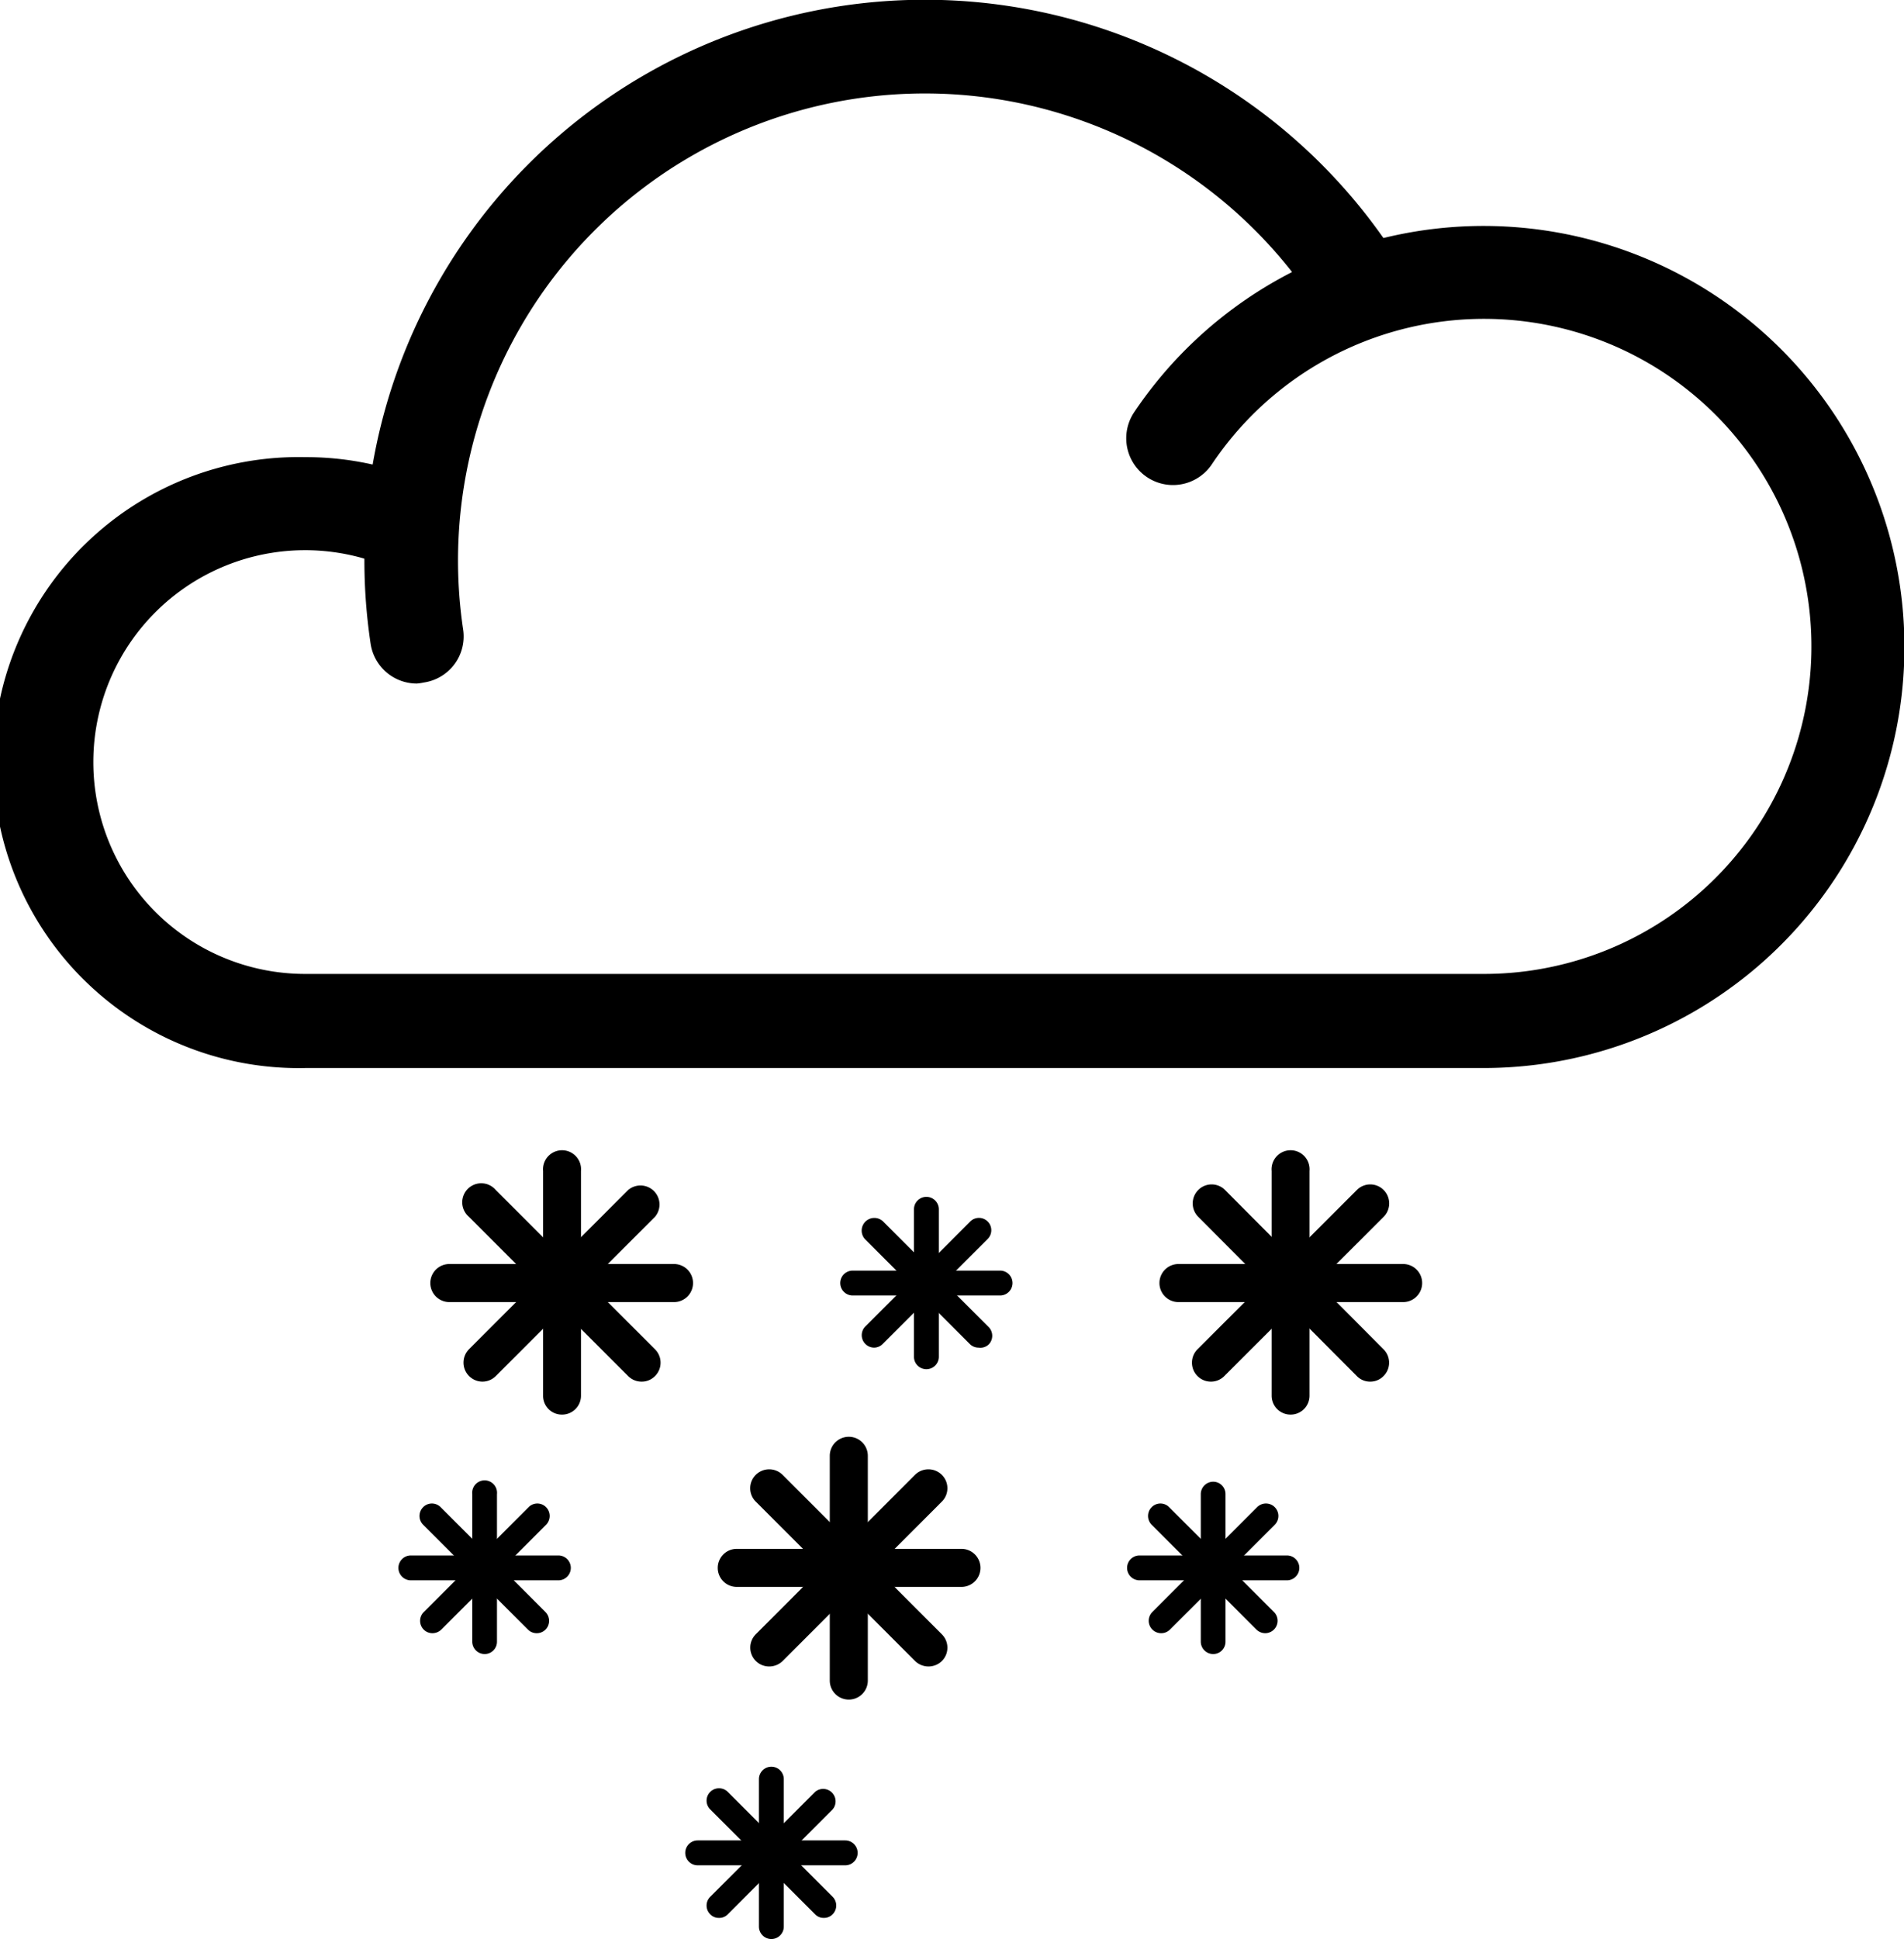 <svg xmlns="http://www.w3.org/2000/svg" viewBox="0 0 127.12 129.41"><title>Asset 15</title><g id="Layer_2" data-name="Layer 2"><g id="Vrstva_1" data-name="Vrstva 1"><path d="M64.19,105.91h-15a1.27,1.27,0,0,1,0-2.54h15a1.27,1.27,0,0,1,0,2.54Z"/><path d="M62,111.22a1.29,1.29,0,0,1-.9-.36L50.46,100.22a1.26,1.26,0,0,1,0-1.79,1.27,1.27,0,0,1,1.79,0l10.63,10.64a1.26,1.26,0,0,1,0,1.79A1.28,1.28,0,0,1,62,111.22Z"/><path d="M56.67,113.43a1.27,1.27,0,0,1-1.27-1.27v-15a1.27,1.27,0,0,1,2.54,0v15A1.27,1.27,0,0,1,56.67,113.43Z"/><path d="M51.35,111.22a1.26,1.26,0,0,1-.89-2.15L61.09,98.43a1.27,1.27,0,0,1,1.79,0,1.26,1.26,0,0,1,0,1.79L52.25,110.86A1.29,1.29,0,0,1,51.35,111.22Z"/><path d="M93.68,86.9h-15a1.27,1.27,0,0,1,0-2.54h15a1.27,1.27,0,0,1,0,2.54Z"/><path d="M91.48,92.21a1.23,1.23,0,0,1-.89-.37L80,81.21a1.27,1.27,0,0,1,0-1.79,1.26,1.26,0,0,1,1.79,0L92.37,90.05a1.26,1.26,0,0,1,0,1.79A1.23,1.23,0,0,1,91.48,92.21Z"/><path d="M86.16,94.41a1.26,1.26,0,0,1-1.26-1.26v-15a1.27,1.27,0,1,1,2.53,0v15A1.26,1.26,0,0,1,86.16,94.41Z"/><path d="M80.85,92.21a1.26,1.26,0,0,1-.9-.37,1.27,1.27,0,0,1,0-1.79L90.59,79.42a1.26,1.26,0,0,1,1.79,0,1.27,1.27,0,0,1,0,1.79L81.74,91.84A1.25,1.25,0,0,1,80.85,92.21Z"/><path d="M66.77,86.46H56.93a.83.83,0,0,1,0-1.66h9.84a.83.83,0,1,1,0,1.66Z"/><path d="M65.33,89.94a.82.82,0,0,1-.58-.24l-7-7A.83.83,0,0,1,59,81.56l7,7a.83.83,0,0,1,0,1.18A.82.82,0,0,1,65.33,89.94Z"/><path d="M61.85,91.38a.83.83,0,0,1-.83-.83V80.71a.83.83,0,0,1,1.66,0v9.84A.83.83,0,0,1,61.85,91.38Z"/><path d="M58.37,89.94a.83.83,0,0,1-.59-1.42l7-7a.82.82,0,0,1,1.16,1.17l-7,7A.82.82,0,0,1,58.37,89.94Z"/><path d="M85.92,105.47H76.08a.83.83,0,0,1,0-1.66h9.84a.83.83,0,0,1,0,1.66Z"/><path d="M84.48,109a.84.84,0,0,1-.59-.24l-7-7a.83.83,0,0,1,0-1.17.82.82,0,0,1,1.17,0l7,7a.83.83,0,0,1-.58,1.41Z"/><path d="M81,110.39a.83.83,0,0,1-.83-.82V99.72a.83.83,0,0,1,.83-.83.82.82,0,0,1,.82.83v9.85A.82.82,0,0,1,81,110.39Z"/><path d="M77.52,109a.83.83,0,0,1-.59-1.41l7-7a.83.83,0,0,1,1.18,1.17l-7,7A.82.82,0,0,1,77.52,109Z"/><path d="M56.43,124.49H46.58a.83.83,0,1,1,0-1.66h9.85a.83.83,0,0,1,0,1.66Z"/><path d="M55,128a.78.78,0,0,1-.58-.24l-7-7a.82.82,0,0,1,0-1.17.83.83,0,0,1,1.17,0l7,7a.83.83,0,0,1,0,1.17A.8.8,0,0,1,55,128Z"/><path d="M51.5,129.41a.83.83,0,0,1-.83-.83v-9.84a.83.83,0,1,1,1.66,0v9.84A.83.83,0,0,1,51.5,129.41Z"/><path d="M48,128a.78.78,0,0,1-.58-.24.82.82,0,0,1,0-1.17l7-7a.83.83,0,0,1,1.17,1.17l-7,7A.78.78,0,0,1,48,128Z"/><path d="M37.28,105.47H27.43a.83.83,0,0,1,0-1.66h9.85a.83.83,0,0,1,0,1.66Z"/><path d="M35.83,109a.82.82,0,0,1-.58-.24l-7-7a.83.83,0,0,1,0-1.17.82.82,0,0,1,1.17,0l7,7a.83.83,0,0,1,0,1.17A.82.82,0,0,1,35.83,109Z"/><path d="M32.36,110.39a.83.83,0,0,1-.83-.82V99.72a.83.83,0,1,1,1.65,0v9.85A.82.82,0,0,1,32.36,110.39Z"/><path d="M28.87,109a.82.82,0,0,1-.58-.24.83.83,0,0,1,0-1.17l7-7a.82.82,0,0,1,1.17,0,.83.83,0,0,1,0,1.17l-7,7A.84.84,0,0,1,28.87,109Z"/><path d="M45,86.9H30a1.27,1.27,0,0,1,0-2.54H45a1.27,1.27,0,1,1,0,2.54Z"/><path d="M42.84,92.21a1.26,1.26,0,0,1-.9-.37L31.31,81.21a1.27,1.27,0,1,1,1.79-1.79L43.73,90.05a1.26,1.26,0,0,1,0,1.79A1.23,1.23,0,0,1,42.84,92.21Z"/><path d="M37.52,94.41a1.25,1.25,0,0,1-1.26-1.26v-15a1.27,1.27,0,1,1,2.53,0v15A1.26,1.26,0,0,1,37.52,94.41Z"/><path d="M32.2,92.21a1.27,1.27,0,0,1-.89-2.16L41.94,79.42a1.27,1.27,0,0,1,1.79,1.79L33.1,91.84A1.26,1.26,0,0,1,32.2,92.21Z"/><path d="M27.83,45.62A3.12,3.12,0,0,1,24.75,43,37.42,37.42,0,0,1,92.88,16.64a3.13,3.13,0,0,1-5.2,3.47A31.17,31.17,0,0,0,30.92,42a3.11,3.11,0,0,1-2.62,3.55A3.71,3.71,0,0,1,27.83,45.62Z"/><path d="M99,71.28H20.39a20.39,20.39,0,1,1,0-40.77,20.18,20.18,0,0,1,8.45,1.83A3.12,3.12,0,0,1,26.25,38a14.14,14.14,0,1,0-5.86,27H99A21.86,21.86,0,1,0,80.9,31a3.12,3.12,0,1,1-5.17-3.5A28.1,28.1,0,1,1,99,71.28Z"/></g></g></svg>
